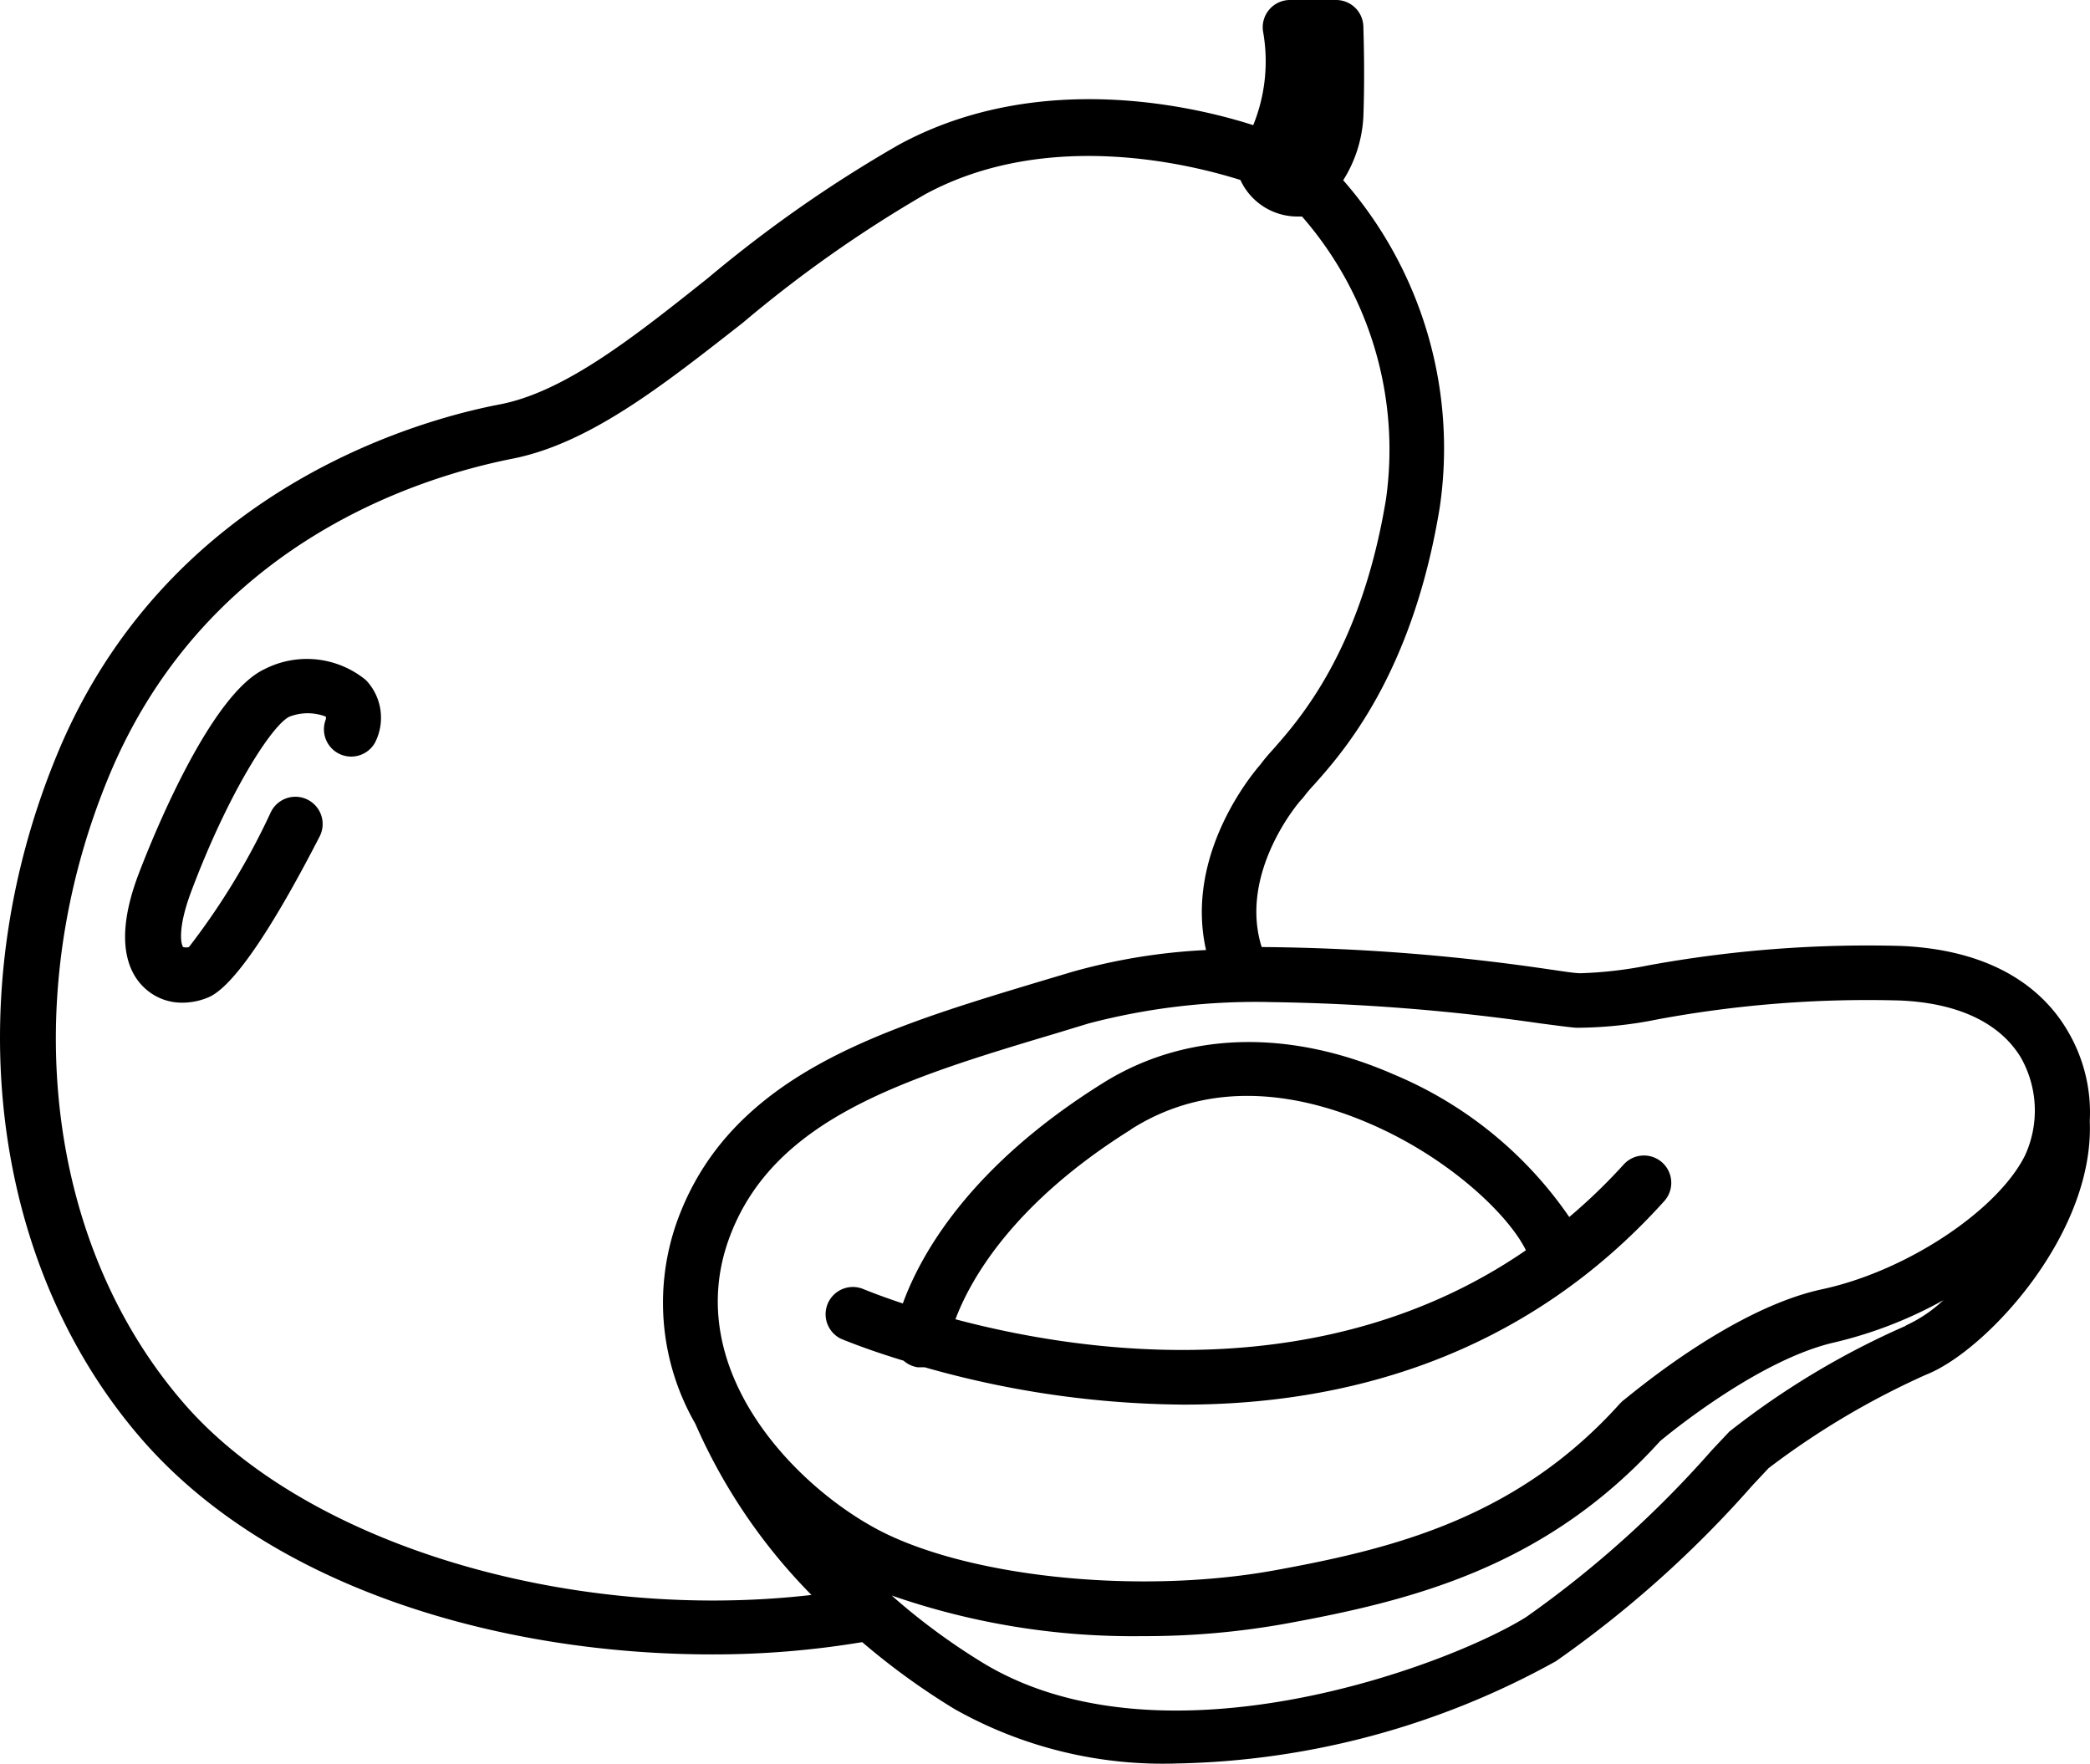 <?xml version="1.0" encoding="UTF-8" standalone="no"?>
<svg
   xmlns:dc="http://purl.org/dc/elements/1.1/"
   xmlns:cc="http://creativecommons.org/ns#"
   xmlns:rdf="http://www.w3.org/1999/02/22-rdf-syntax-ns#"
   xmlns:svg="http://www.w3.org/2000/svg"
   xmlns="http://www.w3.org/2000/svg"
   xmlns:sodipodi="http://sodipodi.sourceforge.net/DTD/sodipodi-0.dtd"
   xmlns:inkscape="http://www.inkscape.org/namespaces/inkscape"
   data-name="Layer 1"
   viewBox="0 0 76.646 64.679"
   x="0px"
   y="0px"
   version="1.1"
   id="svg14"
   sodipodi:docname="avocado.svg"
   width="76.646"
   height="64.679"
   inkscape:version="0.92.2 (5c3e80d, 2017-08-06)">
  <defs
     id="defs18" />
  <sodipodi:namedview
     pagecolor="#ffffff"
     bordercolor="#666666"
     borderopacity="1"
     objecttolerance="10"
     gridtolerance="10"
     guidetolerance="10"
     inkscape:pageopacity="0"
     inkscape:pageshadow="2"
     inkscape:window-width="750"
     inkscape:window-height="480"
     id="namedview16"
     showgrid="false"
     fit-margin-top="0"
     fit-margin-left="0"
     fit-margin-right="0"
     fit-margin-bottom="0"
     inkscape:zoom="1.888"
     inkscape:cx="-21.272642"
     inkscape:cy="18.878561"
     inkscape:window-x="0"
     inkscape:window-y="0"
     inkscape:window-maximized="0"
     inkscape:current-layer="svg14" />
  <title
     id="title2">Avocado</title>
  <path
     d="m 33.109,47.8 c -0.91,-0.3 -1.45,-0.53 -1.48,-0.54 a 1,1 0 0 0 -0.8,1.83 c 0,0 0.89,0.38 2.31,0.81 a 1,1 0 0 0 0.51,0.24 h 0.13 0.13 a 35.45,35.45 0 0 0 9.5,1.37 c 5.71,0 12.36,-1.61 17.63,-7.47 a 1.002,1.002 0 0 0 -1.49,-1.34 20.84,20.84 0 0 1 -2,1.93 14.64,14.64 0 0 0 -6.44,-5.23 c -3.86,-1.69 -7.66,-1.57 -10.68,0.33 -4.93,3.08 -6.69,6.34 -7.32,8.07 z m 8.36,-6.38 c 3.14,-2 6.53,-1.19 8.82,-0.19 2.91,1.27 5.05,3.35 5.67,4.62 -7.34,5.05 -16.18,3.79 -20.92,2.53 0.53,-1.41 2.07,-4.23 6.44,-6.96 z"
     id="path4"
     inkscape:connector-curvature="0" />
  <path
     d="m 75.799,37.76 c -0.78,-1.31 -2.47,-2.91 -6.07,-3.07 a 44.72,44.72 0 0 0 -9.27,0.71 14.88,14.88 0 0 1 -2.5,0.29 c -0.22,0 -0.64,-0.07 -1.2,-0.15 a 75.75,75.75 0 0 0 -10.49,-0.81 c -0.87,-2.77 1.45,-5.43 1.48,-5.43 l 0.08,-0.1 a 5.2,5.2 0 0 1 0.34,-0.4 c 1.09,-1.22 3.63,-4.08 4.63,-10.19 a 14.91,14.91 0 0 0 -3.54,-12 4.82,4.82 0 0 0 0.74,-2.34 c 0.06,-1.64 0,-3.2 0,-3.27 a 1,1 0 0 0 -1,-1 h -1.68 a 1,1 0 0 0 -1,1.15 6.22,6.22 0 0 1 -0.36,3.44 c -1.93,-0.62 -7.78,-2.12 -13,0.72 a 48.09,48.09 0 0 0 -7,4.89 c -2.7,2.15 -5.24,4.17 -7.63,4.63 -2.78,0.53 -12.18,3 -16.24,12.85 -3.66,8.86 -2.44,18.71 3.11,25.1 4.8,5.52 13.26,7.89 20.91,7.89 a 33.12,33.12 0 0 0 5.51,-0.45 26,26 0 0 0 3.38,2.45 15.55,15.55 0 0 0 8.16,2 29.78,29.78 0 0 0 13.9,-3.75 40.5,40.5 0 0 0 7.21,-6.45 l 0.59,-0.63 a 29.3,29.3 0 0 1 5.78,-3.43 c 2.15,-0.84 6.15,-5.1 6,-9.26 0,0 0,0 0,-0.07 a 5.87,5.87 0 0 0 -0.84,-3.32 z m -19.31,-0.23 c 0.61,0.08 1.06,0.14 1.31,0.16 a 15.13,15.13 0 0 0 3,-0.31 42.21,42.21 0 0 1 8.87,-0.69 c 2.14,0.09 3.67,0.82 4.44,2.09 a 3.94,3.94 0 0 1 0.15,3.6 c -1,2 -4.32,4.23 -7.44,4.9 -3.4,0.73 -7.16,4 -7.32,4.1 l -0.09,0.09 c -3.78,4.21 -8.34,5.33 -12.68,6.12 -4.87,0.88 -11,0.28 -14.37,-1.41 -3.1,-1.57 -7.36,-5.87 -5.64,-10.71 1.59,-4.45 6.44,-5.91 12.06,-7.59 l 1.15,-0.35 a 24.14,24.14 0 0 1 6.74,-0.78 76.41,76.41 0 0 1 9.82,0.78 z m -49.73,13.95 c -5.06,-5.82 -6.14,-14.86 -2.77,-23 3.58,-8.64 11.52,-11 14.76,-11.65 2.87,-0.55 5.6,-2.73 8.5,-5 a 46.59,46.59 0 0 1 6.67,-4.7 c 4.62,-2.51 10.07,-1 11.57,-0.53 a 2.3,2.3 0 0 0 2.1,1.34 h 0.16 a 13,13 0 0 1 3.08,10.36 c -0.91,5.54 -3.18,8.09 -4.15,9.19 -0.2,0.22 -0.35,0.4 -0.45,0.54 -0.37,0.42 -2.78,3.36 -2,6.81 a 21.88,21.88 0 0 0 -4.91,0.8 l -1.14,0.34 c -5.88,1.77 -11.43,3.44 -13.36,8.84 a 8.89,8.89 0 0 0 0.68,7.39 20.79,20.79 0 0 0 4.26,6.28 c -8.87,1.02 -18.51,-1.85 -23,-7.01 z m 63.13,-2.86 a 29.71,29.71 0 0 0 -6.47,3.88 l -0.64,0.68 a 38.78,38.78 0 0 1 -6.81,6.12 c -2.86,1.79 -13.33,5.7 -19.94,1.67 a 23.63,23.63 0 0 1 -3.33,-2.46 26.93,26.93 0 0 0 9.21,1.49 29.11,29.11 0 0 0 5.2,-0.45 c 4.67,-0.85 9.58,-2.07 13.77,-6.7 0.42,-0.35 3.67,-3 6.39,-3.62 a 15.54,15.54 0 0 0 4,-1.55 5.15,5.15 0 0 1 -1.38,0.93 z"
     id="path6"
     inkscape:connector-curvature="0" />
  <path
     d="m 9.699,24.54 c -2.13,1 -4.38,6.89 -4.63,7.55 -0.89,2.37 -0.38,3.55 0.2,4.11 a 2,2 0 0 0 1.44,0.57 2.46,2.46 0 0 0 0.92,-0.19 c 1.11,-0.45 2.83,-3.45 4.08,-5.88 a 1,1 0 1 0 -1.78,-0.91 25.81,25.81 0 0 1 -3,4.94 0.39,0.39 0 0 1 -0.21,0 c -0.07,-0.07 -0.23,-0.62 0.28,-2 1.39,-3.71 3,-6.17 3.62,-6.45 a 1.85,1.85 0 0 1 1.33,0 0.34,0.34 0 0 1 0,0.1 1,1 0 0 0 1.8,0.86 2,2 0 0 0 -0.33,-2.3 3.41,3.41 0 0 0 -3.72,-0.4 z"
     id="path8"
     inkscape:connector-curvature="0" />
</svg>
